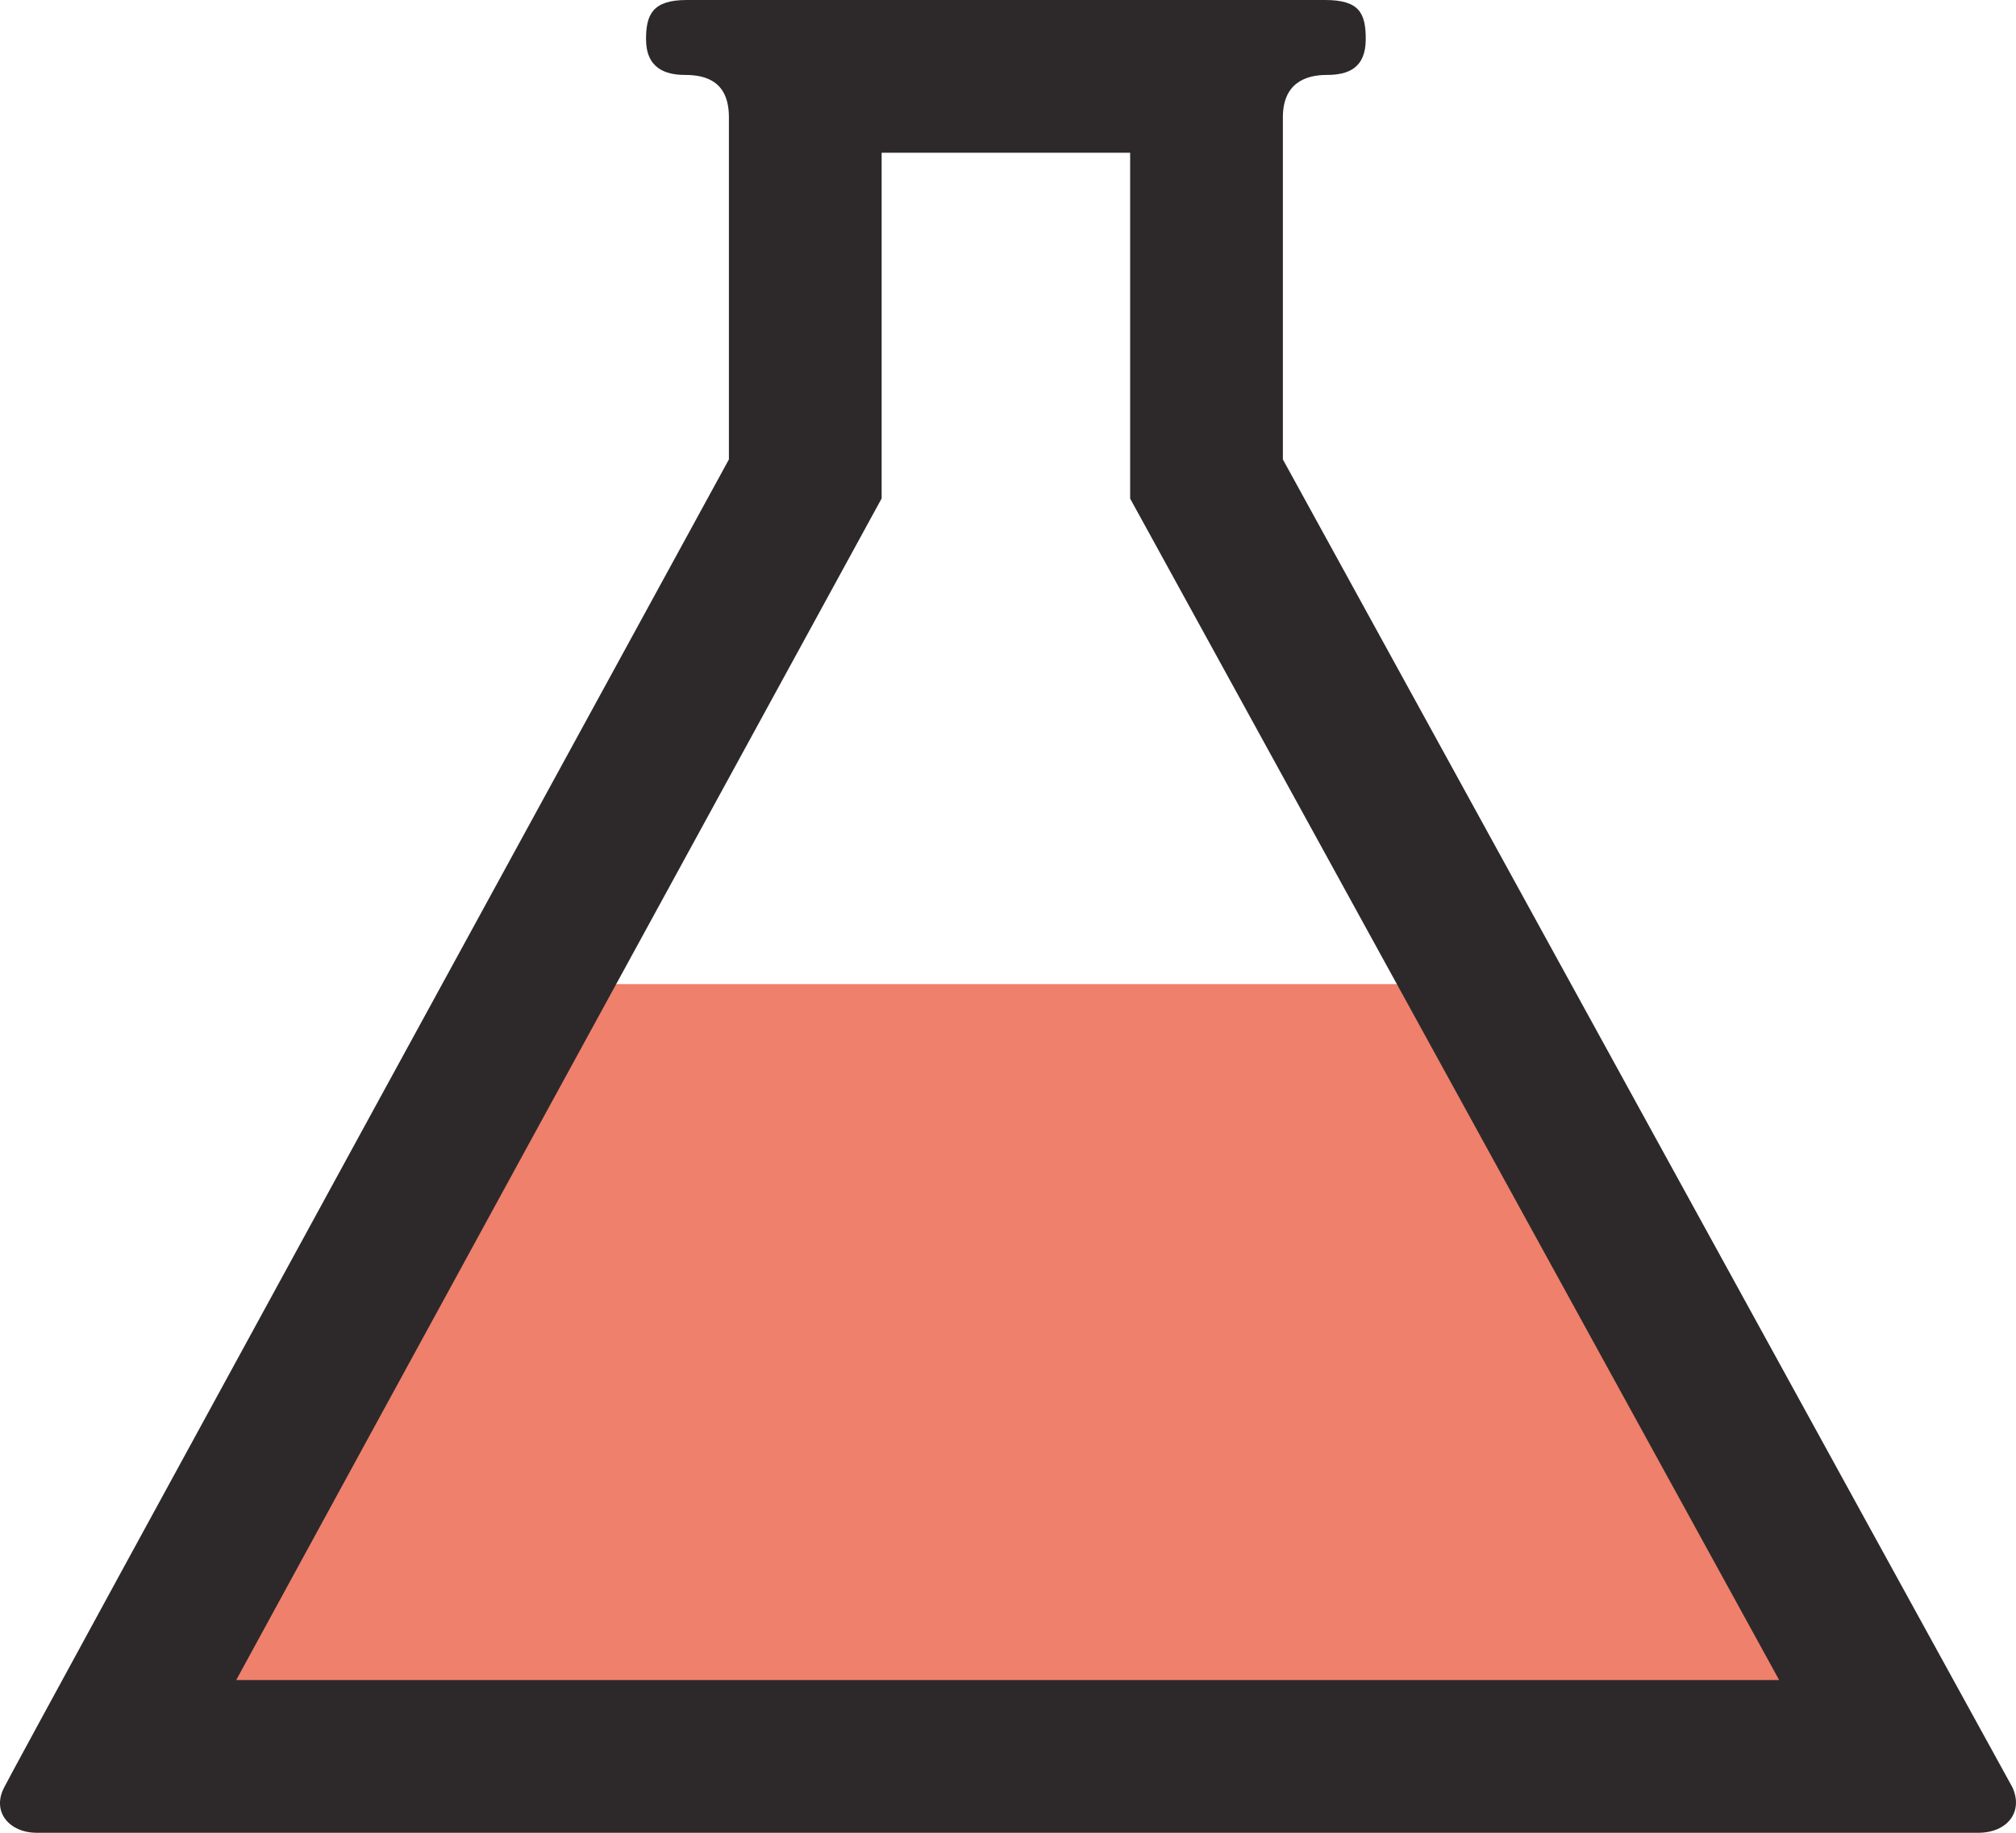 <svg xmlns="http://www.w3.org/2000/svg" width="66" height="60" viewBox="0 0 66 60">
  <g id="red-color-colba" transform="translate(-275 -790)">
    <path id="Path_21" data-name="Path 21" d="M852.446,4643.092l-15.931,26.89h63.069l-16.33-26.89Z" transform="translate(-560.035 -3820.876)" fill="#ef806c"/>
    <g id="Path_19" data-name="Path 19" transform="translate(274.966 790)" fill="none">
      <path d="M65.914,58.507C65.7,58.133,42.033,15.04,42.033,15.04V3.84a1.267,1.267,0,0,1,1.436-1.387c.691,0,1.276-.213,1.276-1.173,0-.853-.213-1.28-1.33-1.28h-20.9c-1.117,0-1.33.48-1.33,1.28,0,.96.638,1.173,1.276,1.173.691,0,1.436.213,1.436,1.387v11.2S.335,58.133.175,58.507C-.25,59.307.335,60,1.239,60H64.8C65.755,60,66.286,59.307,65.914,58.507Z" stroke="none"/>
      <path d="M 58.28 55 C 52.74 44.919 41.757 24.924 37.651 17.447 L 37.033 16.323 L 37.033 15.04 L 37.033 9.76 L 37.033 5 L 33.204 5 L 32.726 5 L 28.897 5 L 28.897 9.76 L 28.897 15.04 L 28.897 16.318 L 28.284 17.439 C 21.629 29.609 12.509 46.3 7.767 55 L 32.779 55 L 33.257 55 L 58.28 55 M 64.797 60 C 64.584 60 63.468 60 61.766 60 L 33.257 60 L 32.779 60 L 4.271 60 C 2.569 60 1.452 60 1.239 60 C 0.335 60 -0.25 59.307 0.175 58.507 C 0.335 58.133 23.897 15.04 23.897 15.04 C 23.897 15.04 23.897 11.413 23.897 9.76 C 23.897 7.413 23.897 4.48 23.897 3.84 C 23.897 2.667 23.152 2.453 22.461 2.453 C 21.822 2.453 21.184 2.24 21.184 1.28 C 21.184 0.48 21.397 1.9073486328125e-06 22.514 1.9073486328125e-06 C 23.099 1.9073486328125e-06 27.886 1.9073486328125e-06 32.726 1.9073486328125e-06 C 32.885 1.9073486328125e-06 33.045 1.9073486328125e-06 33.204 1.9073486328125e-06 C 38.044 1.9073486328125e-06 42.831 1.9073486328125e-06 43.416 1.9073486328125e-06 C 44.533 1.9073486328125e-06 44.746 0.427 44.746 1.28 C 44.746 2.24 44.161 2.453 43.469 2.453 C 42.778 2.453 42.033 2.72 42.033 3.84 C 42.033 4.533 42.033 7.413 42.033 9.76 C 42.033 11.413 42.033 15.04 42.033 15.04 C 42.033 15.04 65.701 58.133 65.914 58.507 C 66.286 59.307 65.755 60 64.797 60 Z" stroke="none" fill="#2d292a"/>
    </g>
  </g>
</svg>
